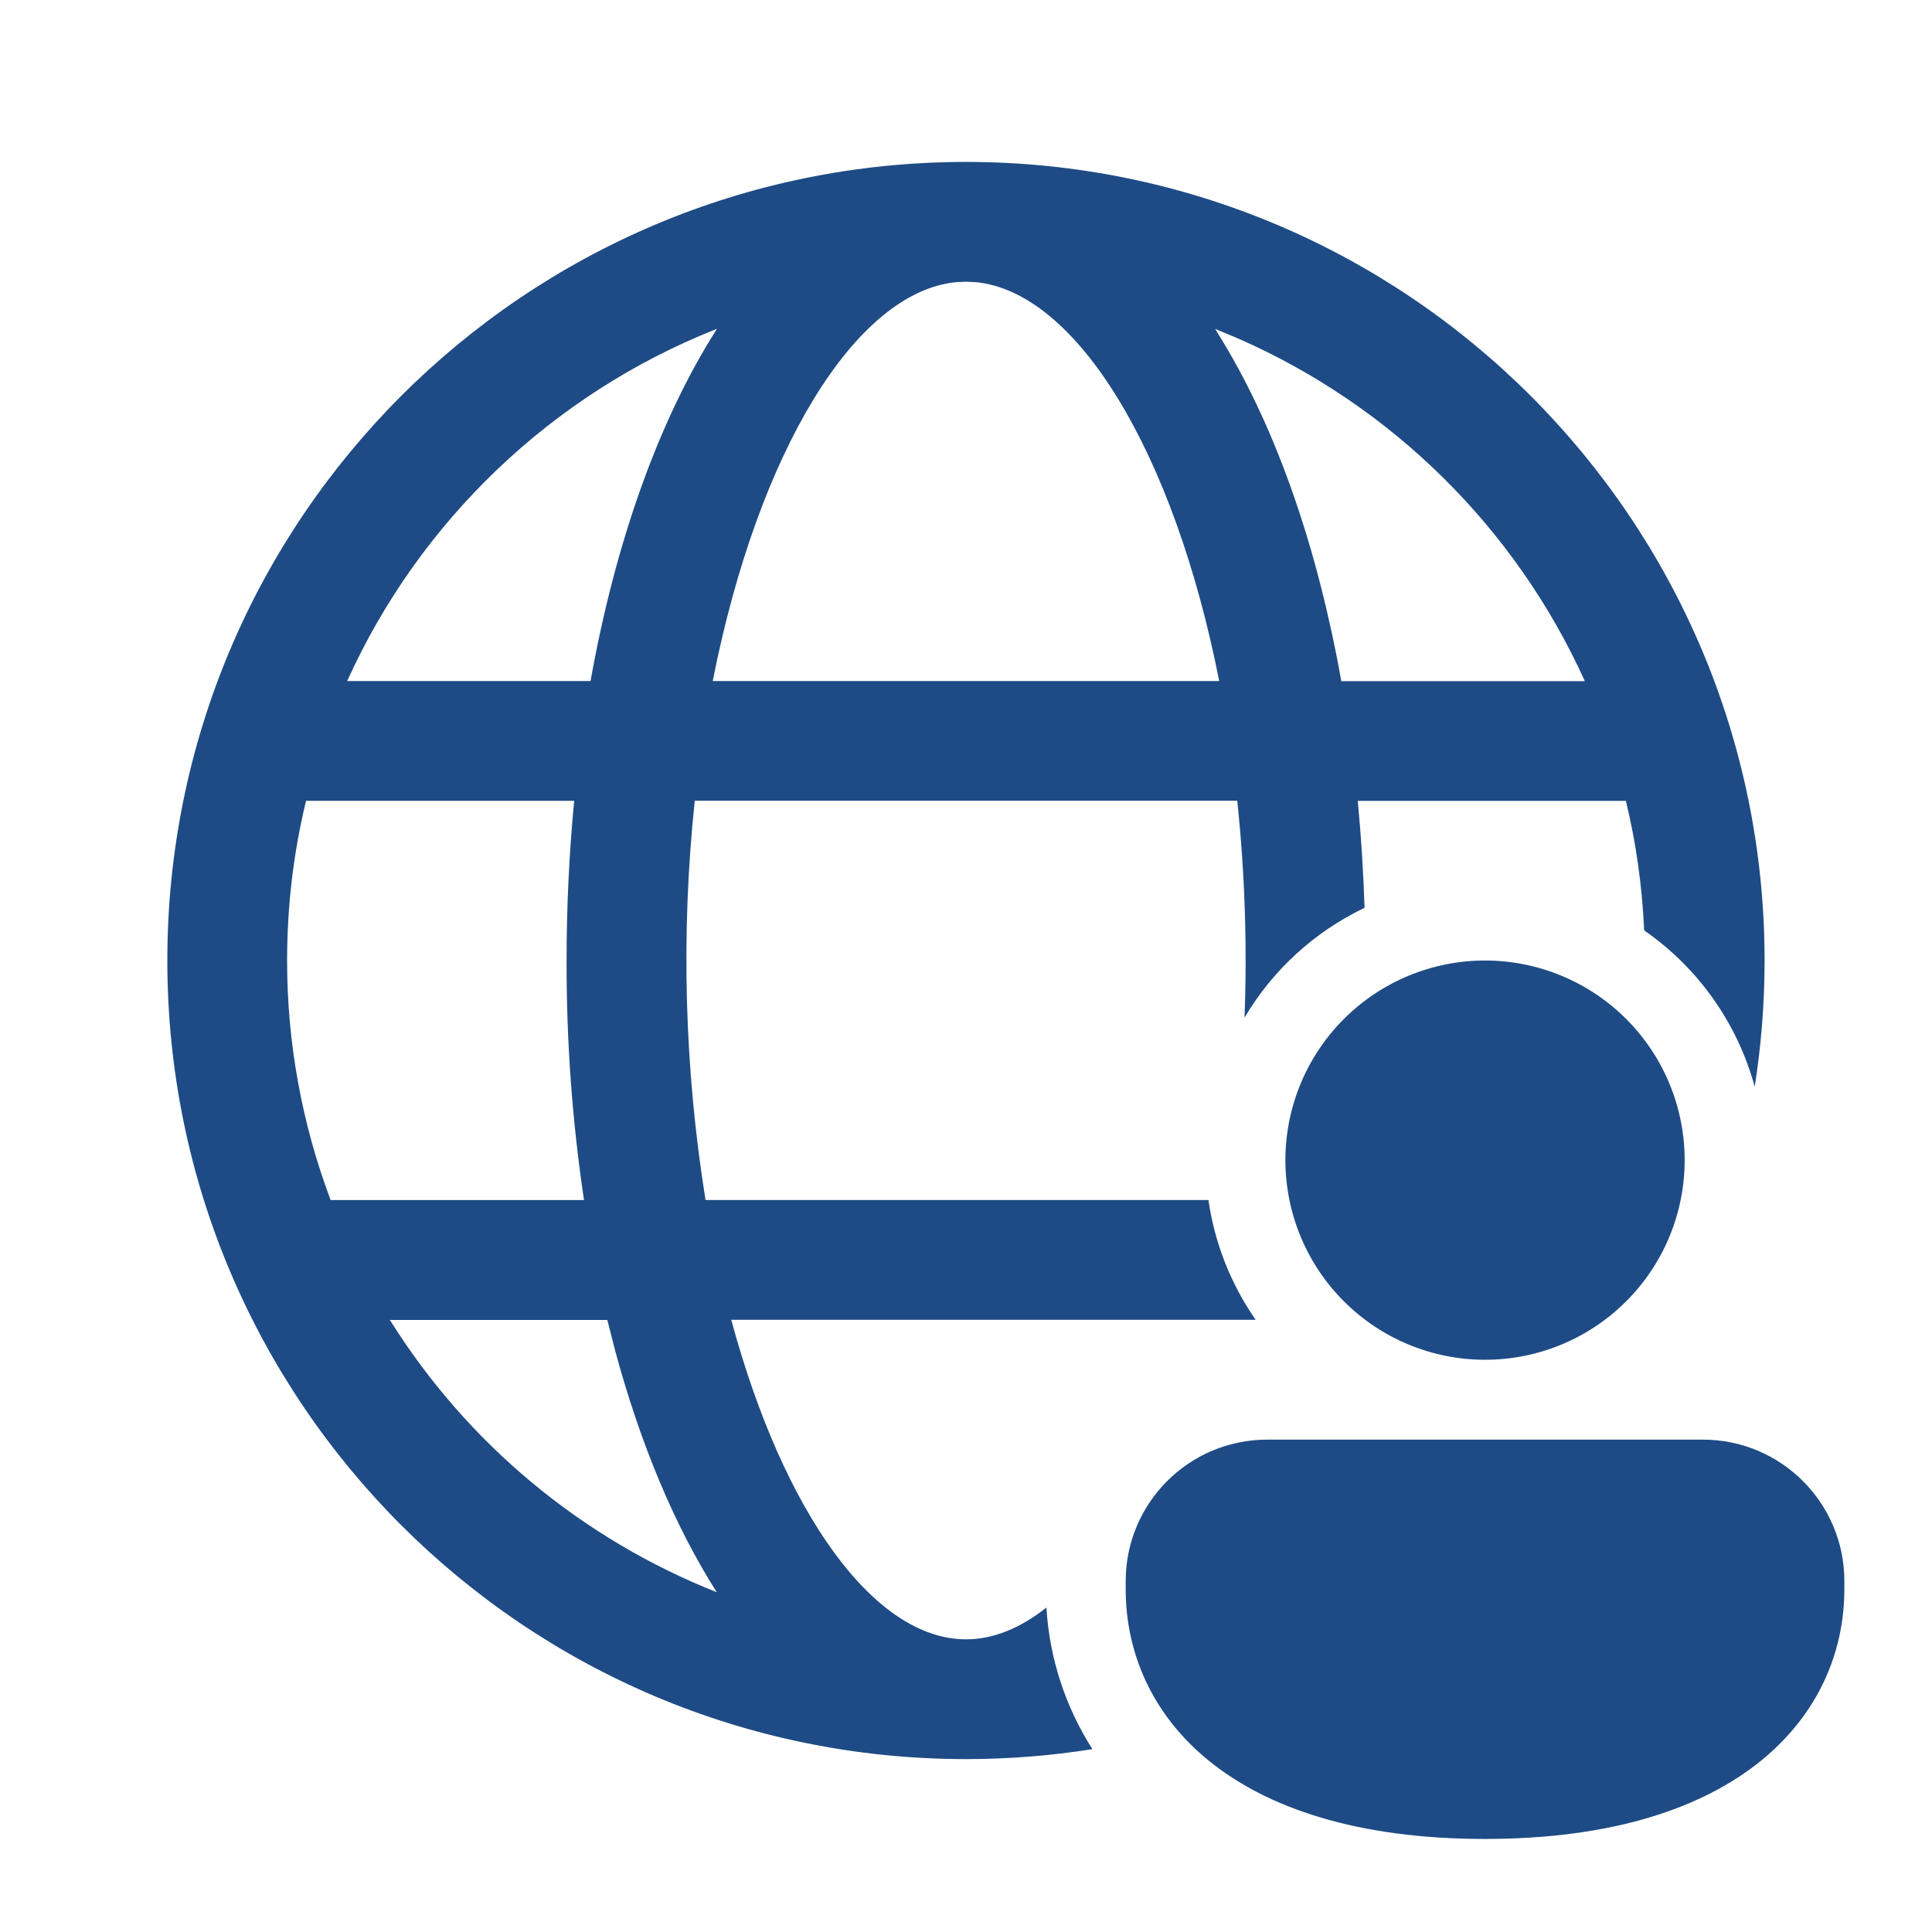 <svg width="124" height="124" viewBox="0 0 124 124" fill="none" xmlns="http://www.w3.org/2000/svg">
<path d="M113.255 61.653C113.255 33.343 90.306 10.393 62 10.393C33.69 10.393 10.74 33.343 10.74 61.653C10.74 89.959 33.69 112.903 62 112.903C64.761 112.9 67.465 112.686 70.113 112.263C68.37 109.535 67.353 106.407 67.161 103.176C65.49 104.503 63.748 105.216 62 105.216C56.086 105.216 50.279 97.077 46.933 84.706H80.589C78.995 82.414 77.957 79.781 77.56 77.018H45.282C43.924 68.544 43.691 59.928 44.591 51.393H79.41C79.897 56.016 80.053 60.667 79.876 65.313C81.688 62.252 84.37 59.799 87.579 58.266C87.507 55.974 87.362 53.685 87.144 51.403H104.353C105.006 54.089 105.397 56.86 105.527 59.716C108.998 62.12 111.51 65.672 112.62 69.746C113.04 67.108 113.252 64.412 113.255 61.658M25.023 84.716H38.979L39.496 86.74C41.121 92.736 43.33 97.995 46.005 102.192C37.325 98.756 29.972 92.632 25.023 84.716ZM19.642 51.398H36.852C36.527 54.805 36.364 58.226 36.365 61.648C36.351 66.794 36.724 71.933 37.482 77.023H21.221C19.37 72.108 18.424 66.9 18.427 61.648C18.427 58.153 18.837 54.745 19.622 51.485L19.642 51.398ZM45.898 21.15L46.015 21.109C42.31 26.911 39.507 34.732 37.903 43.711H22.282C26.915 33.461 35.401 25.327 45.898 21.15ZM61.406 18.106L62 18.081L62.646 18.111C69.109 18.757 75.351 29.002 78.252 43.711H45.744C48.655 28.961 54.917 18.701 61.406 18.106ZM78.534 22.001L77.99 21.109L79.477 21.73C89.348 26.065 97.27 33.895 101.719 43.716H86.088C84.566 35.183 81.967 27.7 78.534 22.001ZM108.125 74.461C108.125 77.859 106.775 81.118 104.373 83.52C101.97 85.923 98.711 87.273 95.313 87.273C91.915 87.273 88.656 85.923 86.253 83.52C83.85 81.118 82.5 77.859 82.5 74.461C82.5 71.063 83.85 67.804 86.253 65.401C88.656 62.998 91.915 61.648 95.313 61.648C98.711 61.648 101.97 62.998 104.373 65.401C106.775 67.804 108.125 71.063 108.125 74.461ZM118.375 102.008C118.375 109.987 111.784 118.028 95.313 118.028C78.841 118.028 72.25 110.018 72.25 102.008V101.48C72.25 96.462 76.32 92.398 81.337 92.398H109.289C114.311 92.398 118.375 96.462 118.375 101.48V102.008Z" fill="#1E4B85"/>
</svg>

